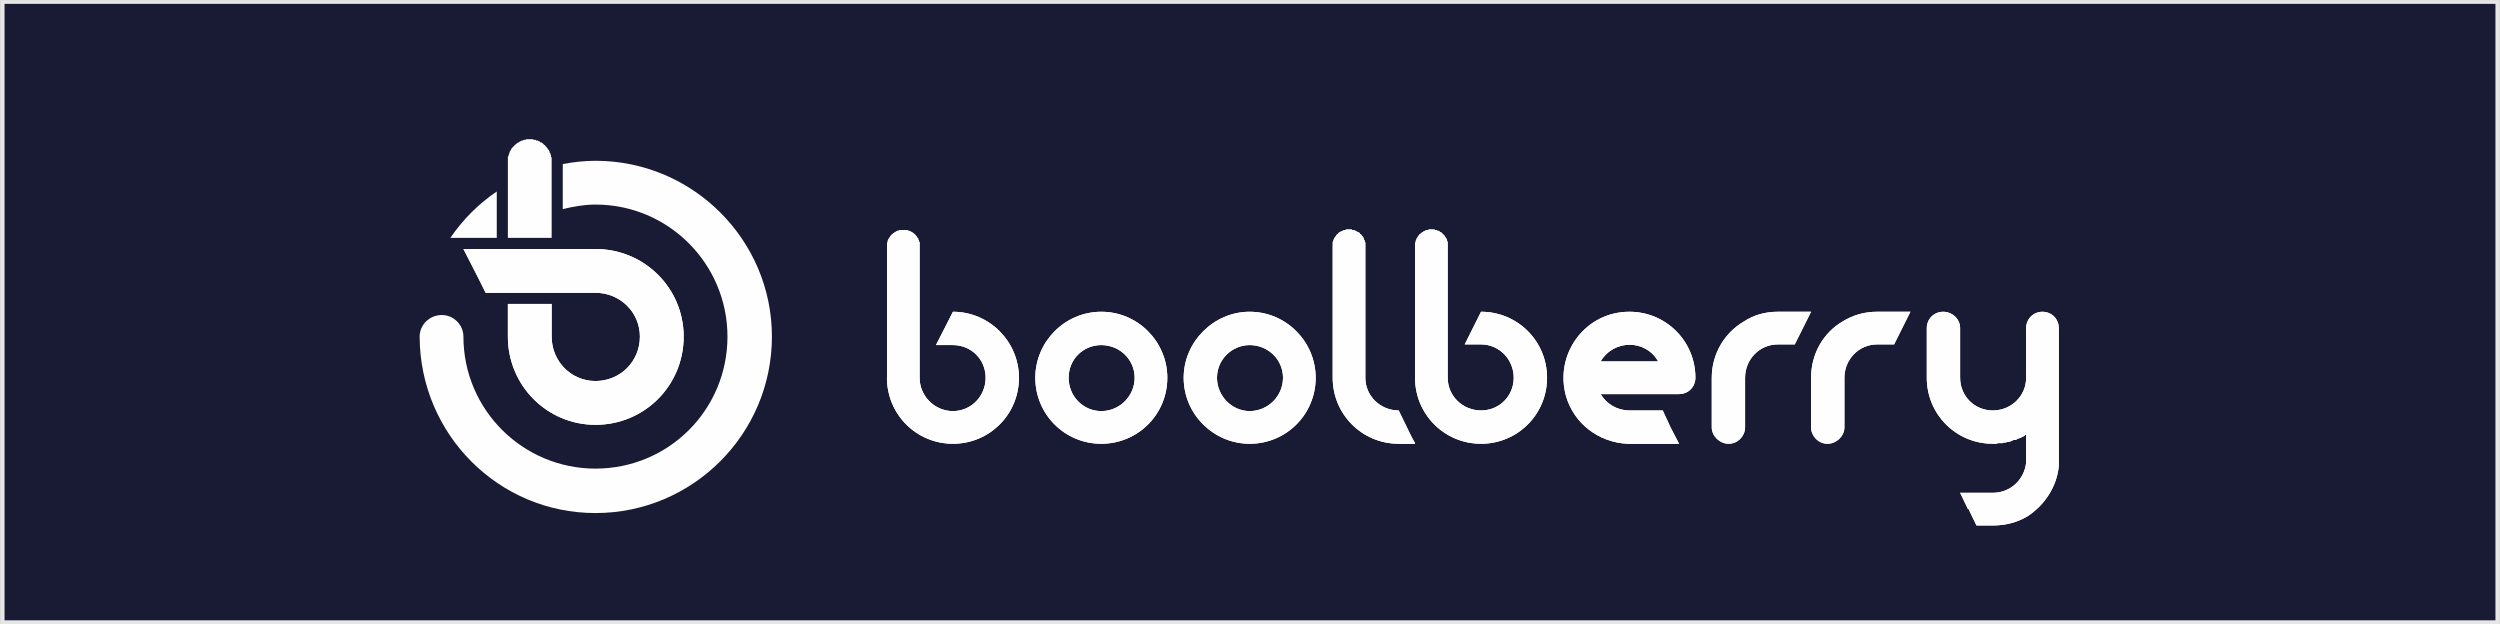 <?xml version="1.0" encoding="UTF-8"?>
<!DOCTYPE svg PUBLIC "-//W3C//DTD SVG 1.1//EN" "http://www.w3.org/Graphics/SVG/1.1/DTD/svg11.dtd">
<!-- Creator: CorelDRAW X7 -->
<svg xmlns="http://www.w3.org/2000/svg" xml:space="preserve" width="5.203in" height="1.299in" version="1.1" style="shape-rendering:geometricPrecision; text-rendering:geometricPrecision; image-rendering:optimizeQuality; fill-rule:evenodd; clip-rule:evenodd"
viewBox="0 0 3823 955"
 xmlns:xlink="http://www.w3.org/1999/xlink">
 <rect x="0" y="0" width="3823" height="955" fill="#808080" stroke="none"/>
 <defs>
  <style type="text/css">
   <![CDATA[
    .str0 {stroke:#E6E6E6;stroke-width:5.785}
    .fil1 {fill:#FEFEFE}
    .fil0 {fill:#191A33}
   ]]>
  </style>
 </defs>
 <g id="Layer_x0020_1">
  <polygon class="fil0 str0" points="3,952 3820,952 3820,3 3,3 "/>
  <polygon class="fil1" points="777,364 843,364 843,325 843,255 843,247 843,246 843,245 843,244 843,243 843,242 843,242 843,241 842,240 842,239 842,238 842,238 842,237 841,236 841,235 841,234 840,234 840,233 840,232 839,231 839,231 839,230 838,229 838,229 837,228 837,227 836,227 836,226 835,225 835,225 834,224 834,224 833,223 833,222 832,222 831,221 831,221 830,220 830,220 829,219 828,219 828,218 827,218 826,218 825,217 825,217 824,216 823,216 823,216 822,215 821,215 820,215 819,215 819,214 818,214 817,214 816,214 815,214 815,213 814,213 813,213 812,213 811,213 810,213 809,213 809,213 808,213 807,213 806,213 805,213 804,213 803,214 803,214 802,214 801,214 800,214 799,215 799,215 798,215 797,215 796,216 796,216 795,216 794,217 793,217 793,218 792,218 791,218 791,219 790,219 789,220 789,220 788,221 787,221 787,222 786,222 786,223 785,224 784,224 784,225 783,225 783,226 782,227 782,227 781,228 781,229 781,229 780,230 780,231 779,231 779,232 779,233 778,234 778,234 778,235 778,236 777,237 777,238 777,238 777,239 776,240 776,241 776,242 776,242 776,243 776,244 776,245 776,246 776,247 776,282 776,364 "/>
  <path class="fil1" d="M759 364l0 -71c-28,19 -52,43 -71,71l71 0z"/>
  <path class="fil1" d="M641 515c0,1 0,1 0,1 1,149 121,269 269,269 149,0 270,-121 270,-270 0,-148 -121,-269 -270,-269 -17,0 -34,2 -50,5l0 69c16,-4 33,-7 50,-7 112,0 202,91 202,202 0,112 -90,202 -202,202 -111,0 -202,-90 -202,-202 0,-18 -15,-33 -33,-33 -19,0 -34,15 -34,33z"/>
  <g id="_733387840">
   <path class="fil1" d="M1356 578c0,56 45,101 101,101 56,0 101,-45 101,-101 0,-55 -45,-101 -101,-101l0 0 -26 51 26 0c28,0 50,22 50,50 0,28 -22,51 -50,51 -28,0 -51,-23 -51,-51l0 -21 0 -17 0 -12 0 -51 0 -12 0 -24 0 -64 0 -1 0 -1 0 0 0 -1 0 0 0 -1 0 -1 0 0 0 -1 0 -1 -1 0 0 -1 0 0 0 -1 0 0 -1 -1 0 -1 0 0 0 -1 -1 0 0 -1 0 0 -1 -1 0 0 0 -1 -1 0 0 -1 0 0 -1 -1 0 0 -1 -1 0 0 0 0 -1 -1 0 0 -1 -1 0 0 -1 0 0 -1 -1 0 0 0 -1 -1 0 0 -1 0 0 -1 -1 0 0 0 -1 0 -1 -1 0 0 -1 0 0 0 -1 0 -1 -1 0 0 -1 0 0 0 -1 0 -1 0 0 0 -1 0 -1 0 0 0 -1 0 0 0 -1 0 -1 0 0 0 -1 0 -1 0 0 0 -1 0 -1 0 0 0 -1 1 0 0 -1 0 -1 0 0 0 -1 1 0 0 -1 0 0 0 -1 1 0 0 -1 0 0 1 -1 0 0 0 -1 1 0 0 -1 0 0 1 -1 0 0 1 -1 0 0 0 -1 1 0 0 0 1 -1 0 0 1 0 0 -1 1 0 0 0 1 -1 0 0 1 0 0 -1 1 0 0 0 1 0 1 -1 0 0 1 0 0 0 1 0 0 0 1 -1 1 0 0 0 1 0 1 0 0 0 1 0 0 0 1 0 1 0 50 0 14 0 24 0 12 0 51 0 12 0 17 0 8 0 13z"/>
   <path class="fil1" d="M1684 477c-56,0 -101,46 -101,101 0,56 45,101 101,101 56,0 101,-45 101,-101 0,-55 -45,-101 -101,-101zm0 51c28,0 51,22 51,50 0,28 -23,51 -51,51 -28,0 -50,-23 -50,-51 0,-28 22,-50 50,-50z"/>
   <path class="fil1" d="M1911 477c-55,0 -101,46 -101,101 0,56 46,101 101,101 56,0 101,-45 101,-101 0,-55 -45,-101 -101,-101zm0 51c28,0 51,22 51,50 0,28 -23,51 -51,51 -27,0 -50,-23 -50,-51 0,-28 23,-50 50,-50z"/>
   <path class="fil1" d="M2038 376l0 164 0 38c0,56 45,101 101,101l25 0 0 0 0 -1 -5 -9 -20 -41c-28,0 -51,-22 -51,-50l0 -38 0 -164 0 0 0 -1 0 -1 0 0 0 -1 0 -1 0 0 0 -1 0 0 -1 -1 0 -1 0 0 0 -1 0 0 -1 -1 0 -1 0 0 0 -1 -1 0 0 -1 0 0 0 -1 -1 0 0 -1 0 0 -1 -1 0 0 -1 -1 0 0 0 -1 -1 0 0 -1 -1 0 0 0 -1 -1 0 0 0 -1 -1 0 0 0 -1 -1 0 0 -1 0 -1 -1 0 0 -1 0 0 0 -1 -1 0 0 -1 0 0 0 -1 -1 -1 0 0 0 -1 0 0 0 -1 0 -1 -1 0 0 -1 0 0 0 -1 0 -1 0 0 0 -1 0 -1 0 0 0 -1 0 -1 0 0 0 -1 0 -1 0 0 1 -1 0 0 0 -1 0 -1 0 0 0 -1 1 0 0 -1 0 0 0 -1 1 -1 0 0 0 -1 0 0 1 -1 0 0 0 -1 1 0 0 -1 0 0 1 -1 0 0 1 0 0 -1 0 0 1 -1 0 0 1 -1 0 0 1 0 0 -1 1 0 0 0 1 -1 0 0 1 0 0 -1 1 0 0 0 1 0 0 -1 1 0 1 0 0 0 1 0 0 -1 1 0 1 0 0 0 1 0 0 0 1 0 1 0 0 0 1 0 1 0 0z"/>
   <path class="fil1" d="M2164 549l0 17 0 12c0,56 45,101 101,101 56,0 101,-45 101,-101 0,-56 -45,-101 -101,-101l0 0 -25 50 25 0c28,0 50,23 50,51 0,28 -22,50 -50,50 -28,0 -51,-22 -51,-50l0 -29 0 -9 0 -13 0 -50 0 -13 0 -30 0 -58 0 0 0 -1 0 -1 0 0 0 -1 0 -1 0 0 0 -1 0 0 0 -1 -1 -1 0 0 0 -1 0 0 0 -1 -1 -1 0 0 0 -1 0 0 -1 -1 0 0 0 -1 -1 0 0 -1 0 0 -1 -1 0 0 0 -1 -1 0 0 -1 -1 0 0 -1 0 0 -1 0 0 -1 -1 0 0 -1 -1 0 0 0 -1 -1 0 0 -1 0 0 -1 -1 0 0 0 -1 0 0 -1 -1 0 -1 0 0 0 -1 -1 0 0 -1 0 -1 0 0 0 -1 0 0 -1 -1 0 -1 0 0 0 -1 0 -1 0 0 0 -1 0 0 0 -1 0 -1 0 0 0 -1 0 -1 0 0 0 -1 1 -1 0 0 0 -1 0 0 0 -1 0 -1 1 0 0 -1 0 0 0 -1 1 0 0 -1 0 0 0 -1 1 0 0 -1 0 0 1 -1 0 0 0 -1 1 0 0 -1 1 0 0 -1 0 0 1 -1 0 0 1 0 0 -1 1 0 0 0 1 -1 0 0 1 0 0 -1 1 0 0 0 1 -1 0 0 1 0 0 0 1 -1 1 0 0 0 1 0 0 0 1 0 1 -1 0 0 1 0 0 0 1 0 1 0 0 0 1 0 1 0 0 0 51 0 7 0 30 0 13 0 50 0 13 0 9z"/>
   <path class="fil1" d="M2536 553l-88 0c20,-34 69,-34 88,0zm-44 -76c-68,0 -115,65 -97,129 12,42 50,71 94,73l3 0 51 0 25 0 -13 -25 0 0 -12 -26 -51 0c-19,0 -35,-10 -44,-25l120 0c14,0 25,-11 25,-25 0,-56 -45,-101 -101,-101z"/>
   <path class="fil1" d="M2618 578l0 76c0,13 12,25 26,25 14,0 25,-12 25,-25l0 -76c0,-28 22,-51 50,-51l0 0 26 0 25 -50 0 0 0 0 -51 0c-19,0 -37,5 -52,15 -29,17 -49,49 -49,86z"/>
   <path class="fil1" d="M2818 492c-29,17 -48,49 -48,86l0 76c0,13 11,25 25,25 14,0 26,-12 26,-25l0 -76c0,-28 22,-51 50,-51l0 0 26 0 25 -50 0 0 -1 0 -50 0c-19,0 -37,5 -53,15z"/>
   <path class="fil1" d="M2947 502l0 76c0,56 45,101 101,101l3 0 0 0 0 0 2 0 0 0 0 0 3 -1 0 0 2 0 0 0 3 0 0 0 2 0 0 0 3 -1 0 0 2 0 0 0 3 -1 0 0 2 0 0 0 3 -1 0 0 2 -1 0 0 2 -1 0 0 3 0 0 0 2 -1 0 0 2 -1 0 0 3 -1 0 0 2 -1 0 0 2 -1 0 0 2 -1 0 0 2 -2 0 0 1 0 0 43c-3,26 -24,46 -51,46l0 0 -25 0 0 0 -25 0 12 25 1 0 12 25 25 0c20,0 38,-5 53,-14 26,-17 45,-45 48,-77 0,-1 0,-2 0,-3 0,-2 0,-4 0,-7l0 -75c0,-1 0,-2 0,-3l0 -46 0 -1 0 0 0 0 0 0 0 0 0 0 0 0 0 -76c0,-14 -11,-25 -25,-25 -14,0 -25,11 -25,25l0 76c0,28 -23,50 -51,50 -28,0 -50,-22 -50,-50l0 0 0 -76c0,-14 -12,-25 -26,-25 -14,0 -25,11 -25,25z"/>
  </g>
  <path class="fil1" d="M1356 578c0,56 45,101 101,101 56,0 101,-45 101,-101 0,-55 -45,-101 -101,-101l0 0 -26 51 26 0c28,0 50,22 50,50 0,28 -22,51 -50,51 -28,0 -51,-23 -51,-51l0 -21 0 -17 0 -12 0 -51 0 -12 0 -24 0 -64 0 -1 0 -1 0 0 0 -1 0 0 0 -1 0 -1 0 0 0 -1 0 -1 -1 0 0 -1 0 0 0 -1 0 0 -1 -1 0 -1 0 0 0 -1 -1 0 0 -1 0 0 -1 -1 0 0 0 -1 -1 0 0 -1 0 0 -1 -1 0 0 -1 -1 0 0 0 0 -1 -1 0 0 -1 -1 0 0 -1 0 0 -1 -1 0 0 0 -1 -1 0 0 -1 0 0 -1 -1 0 0 0 -1 0 -1 -1 0 0 -1 0 0 0 -1 0 -1 -1 0 0 -1 0 0 0 -1 0 -1 0 0 0 -1 0 -1 0 0 0 -1 0 0 0 -1 0 -1 0 0 0 -1 0 -1 0 0 0 -1 0 -1 0 0 0 -1 1 0 0 -1 0 -1 0 0 0 -1 1 0 0 -1 0 0 0 -1 1 0 0 -1 0 0 1 -1 0 0 0 -1 1 0 0 -1 0 0 1 -1 0 0 1 -1 0 0 0 -1 1 0 0 0 1 -1 0 0 1 0 0 -1 1 0 0 0 1 -1 0 0 1 0 0 -1 1 0 0 0 1 0 1 -1 0 0 1 0 0 0 1 0 0 0 1 -1 1 0 0 0 1 0 1 0 0 0 1 0 0 0 1 0 1 0 50 0 14 0 24 0 12 0 51 0 12 0 17 0 8 0 13z"/>
  <path class="fil1" d="M1684 477c-56,0 -101,46 -101,101 0,56 45,101 101,101 56,0 101,-45 101,-101 0,-55 -45,-101 -101,-101zm0 51c28,0 51,22 51,50 0,28 -23,51 -51,51 -28,0 -50,-23 -50,-51 0,-28 22,-50 50,-50z"/>
  <path class="fil1" d="M1911 477c-55,0 -101,46 -101,101 0,56 46,101 101,101 56,0 101,-45 101,-101 0,-55 -45,-101 -101,-101zm0 51c28,0 51,22 51,50 0,28 -23,51 -51,51 -27,0 -50,-23 -50,-51 0,-28 23,-50 50,-50z"/>
  <path class="fil1" d="M2038 376l0 164 0 38c0,56 45,101 101,101l25 0 0 0 0 -1 -5 -9 -20 -41c-28,0 -51,-22 -51,-50l0 -38 0 -164 0 0 0 -1 0 -1 0 0 0 -1 0 -1 0 0 0 -1 0 0 -1 -1 0 -1 0 0 0 -1 0 0 -1 -1 0 -1 0 0 0 -1 -1 0 0 -1 0 0 0 -1 -1 0 0 -1 0 0 -1 -1 0 0 -1 -1 0 0 0 -1 -1 0 0 -1 -1 0 0 0 -1 -1 0 0 0 -1 -1 0 0 0 -1 -1 0 0 -1 0 -1 -1 0 0 -1 0 0 0 -1 -1 0 0 -1 0 0 0 -1 -1 -1 0 0 0 -1 0 0 0 -1 0 -1 -1 0 0 -1 0 0 0 -1 0 -1 0 0 0 -1 0 -1 0 0 0 -1 0 -1 0 0 0 -1 0 -1 0 0 1 -1 0 0 0 -1 0 -1 0 0 0 -1 1 0 0 -1 0 0 0 -1 1 -1 0 0 0 -1 0 0 1 -1 0 0 0 -1 1 0 0 -1 0 0 1 -1 0 0 1 0 0 -1 0 0 1 -1 0 0 1 -1 0 0 1 0 0 -1 1 0 0 0 1 -1 0 0 1 0 0 -1 1 0 0 0 1 0 0 -1 1 0 1 0 0 0 1 0 0 -1 1 0 1 0 0 0 1 0 0 0 1 0 1 0 0 0 1 0 1 0 0z"/>
  <path class="fil1" d="M2164 549l0 17 0 12c0,56 45,101 101,101 56,0 101,-45 101,-101 0,-56 -45,-101 -101,-101l0 0 -25 50 25 0c28,0 50,23 50,51 0,28 -22,50 -50,50 -28,0 -51,-22 -51,-50l0 -29 0 -9 0 -13 0 -50 0 -13 0 -30 0 -58 0 0 0 -1 0 -1 0 0 0 -1 0 -1 0 0 0 -1 0 0 0 -1 -1 -1 0 0 0 -1 0 0 0 -1 -1 -1 0 0 0 -1 0 0 -1 -1 0 0 0 -1 -1 0 0 -1 0 0 -1 -1 0 0 0 -1 -1 0 0 -1 -1 0 0 -1 0 0 -1 0 0 -1 -1 0 0 -1 -1 0 0 0 -1 -1 0 0 -1 0 0 -1 -1 0 0 0 -1 0 0 -1 -1 0 -1 0 0 0 -1 -1 0 0 -1 0 -1 0 0 0 -1 0 0 -1 -1 0 -1 0 0 0 -1 0 -1 0 0 0 -1 0 0 0 -1 0 -1 0 0 0 -1 0 -1 0 0 0 -1 1 -1 0 0 0 -1 0 0 0 -1 0 -1 1 0 0 -1 0 0 0 -1 1 0 0 -1 0 0 0 -1 1 0 0 -1 0 0 1 -1 0 0 0 -1 1 0 0 -1 1 0 0 -1 0 0 1 -1 0 0 1 0 0 -1 1 0 0 0 1 -1 0 0 1 0 0 -1 1 0 0 0 1 -1 0 0 1 0 0 0 1 -1 1 0 0 0 1 0 0 0 1 0 1 -1 0 0 1 0 0 0 1 0 1 0 0 0 1 0 1 0 0 0 51 0 7 0 30 0 13 0 50 0 13 0 9z"/>
  <path class="fil1" d="M2536 553l-88 0c20,-34 69,-34 88,0zm-44 -76c-68,0 -115,65 -97,129 12,42 50,71 94,73l3 0 51 0 25 0 -13 -25 0 0 -12 -26 -51 0c-19,0 -35,-10 -44,-25l120 0c14,0 25,-11 25,-25 0,-56 -45,-101 -101,-101z"/>
  <path class="fil1" d="M2618 578l0 76c0,13 12,25 26,25 14,0 25,-12 25,-25l0 -76c0,-28 22,-51 50,-51l0 0 26 0 25 -50 0 0 0 0 -51 0c-19,0 -37,5 -52,15 -29,17 -49,49 -49,86z"/>
  <path class="fil1" d="M2818 492c-29,17 -48,49 -48,86l0 76c0,13 11,25 25,25 14,0 26,-12 26,-25l0 -76c0,-28 22,-51 50,-51l0 0 26 0 25 -50 0 0 -1 0 -50 0c-19,0 -37,5 -53,15z"/>
  <path class="fil1" d="M2947 502l0 76c0,56 45,101 101,101l3 0 0 0 0 0 2 0 0 0 0 0 3 -1 0 0 2 0 0 0 3 0 0 0 2 0 0 0 3 -1 0 0 2 0 0 0 3 -1 0 0 2 0 0 0 3 -1 0 0 2 -1 0 0 2 -1 0 0 3 0 0 0 2 -1 0 0 2 -1 0 0 3 -1 0 0 2 -1 0 0 2 -1 0 0 2 -1 0 0 2 -2 0 0 1 0 0 43c-3,26 -24,46 -51,46l0 0 -25 0 0 0 -25 0 12 25 1 0 12 25 25 0c20,0 38,-5 53,-14 26,-17 45,-45 48,-77 0,-1 0,-2 0,-3 0,-2 0,-4 0,-7l0 -75c0,-1 0,-2 0,-3l0 -46 0 -1 0 0 0 0 0 0 0 0 0 0 0 0 0 -76c0,-14 -11,-25 -25,-25 -14,0 -25,11 -25,25l0 76c0,28 -23,50 -51,50 -28,0 -50,-22 -50,-50l0 0 0 -76c0,-14 -12,-25 -26,-25 -14,0 -25,11 -25,25z"/>
  <path class="fil1" d="M910 448c38,0 68,30 68,67l67 0c0,-74 -60,-134 -135,-134l-50 0 -17 0 -67 0 -16 0 -1 0 -17 0 -34 0 22 43 12 24 34 0 50 0 17 0 67 0z"/>
  <path class="fil1" d="M776 515c0,75 60,135 134,135 75,0 135,-60 135,-135 0,-74 -60,-134 -135,-134l-50 0 -17 0 -67 0 -16 0 -1 0 -17 0 -34 0 22 43 12 24 34 0 50 0 17 0 67 0c38,0 68,30 68,67 0,38 -30,68 -68,68 -37,0 -67,-30 -67,-68l0 -50 -17 0 -50 0 0 50z"/>
  <path class="fil1" d="M776 515c0,75 60,135 134,135 75,0 135,-60 135,-135l-67 0c0,38 -30,68 -68,68 -37,0 -67,-30 -67,-68l0 -50 -17 0 -50 0 0 50z"/>
 </g>
</svg>
